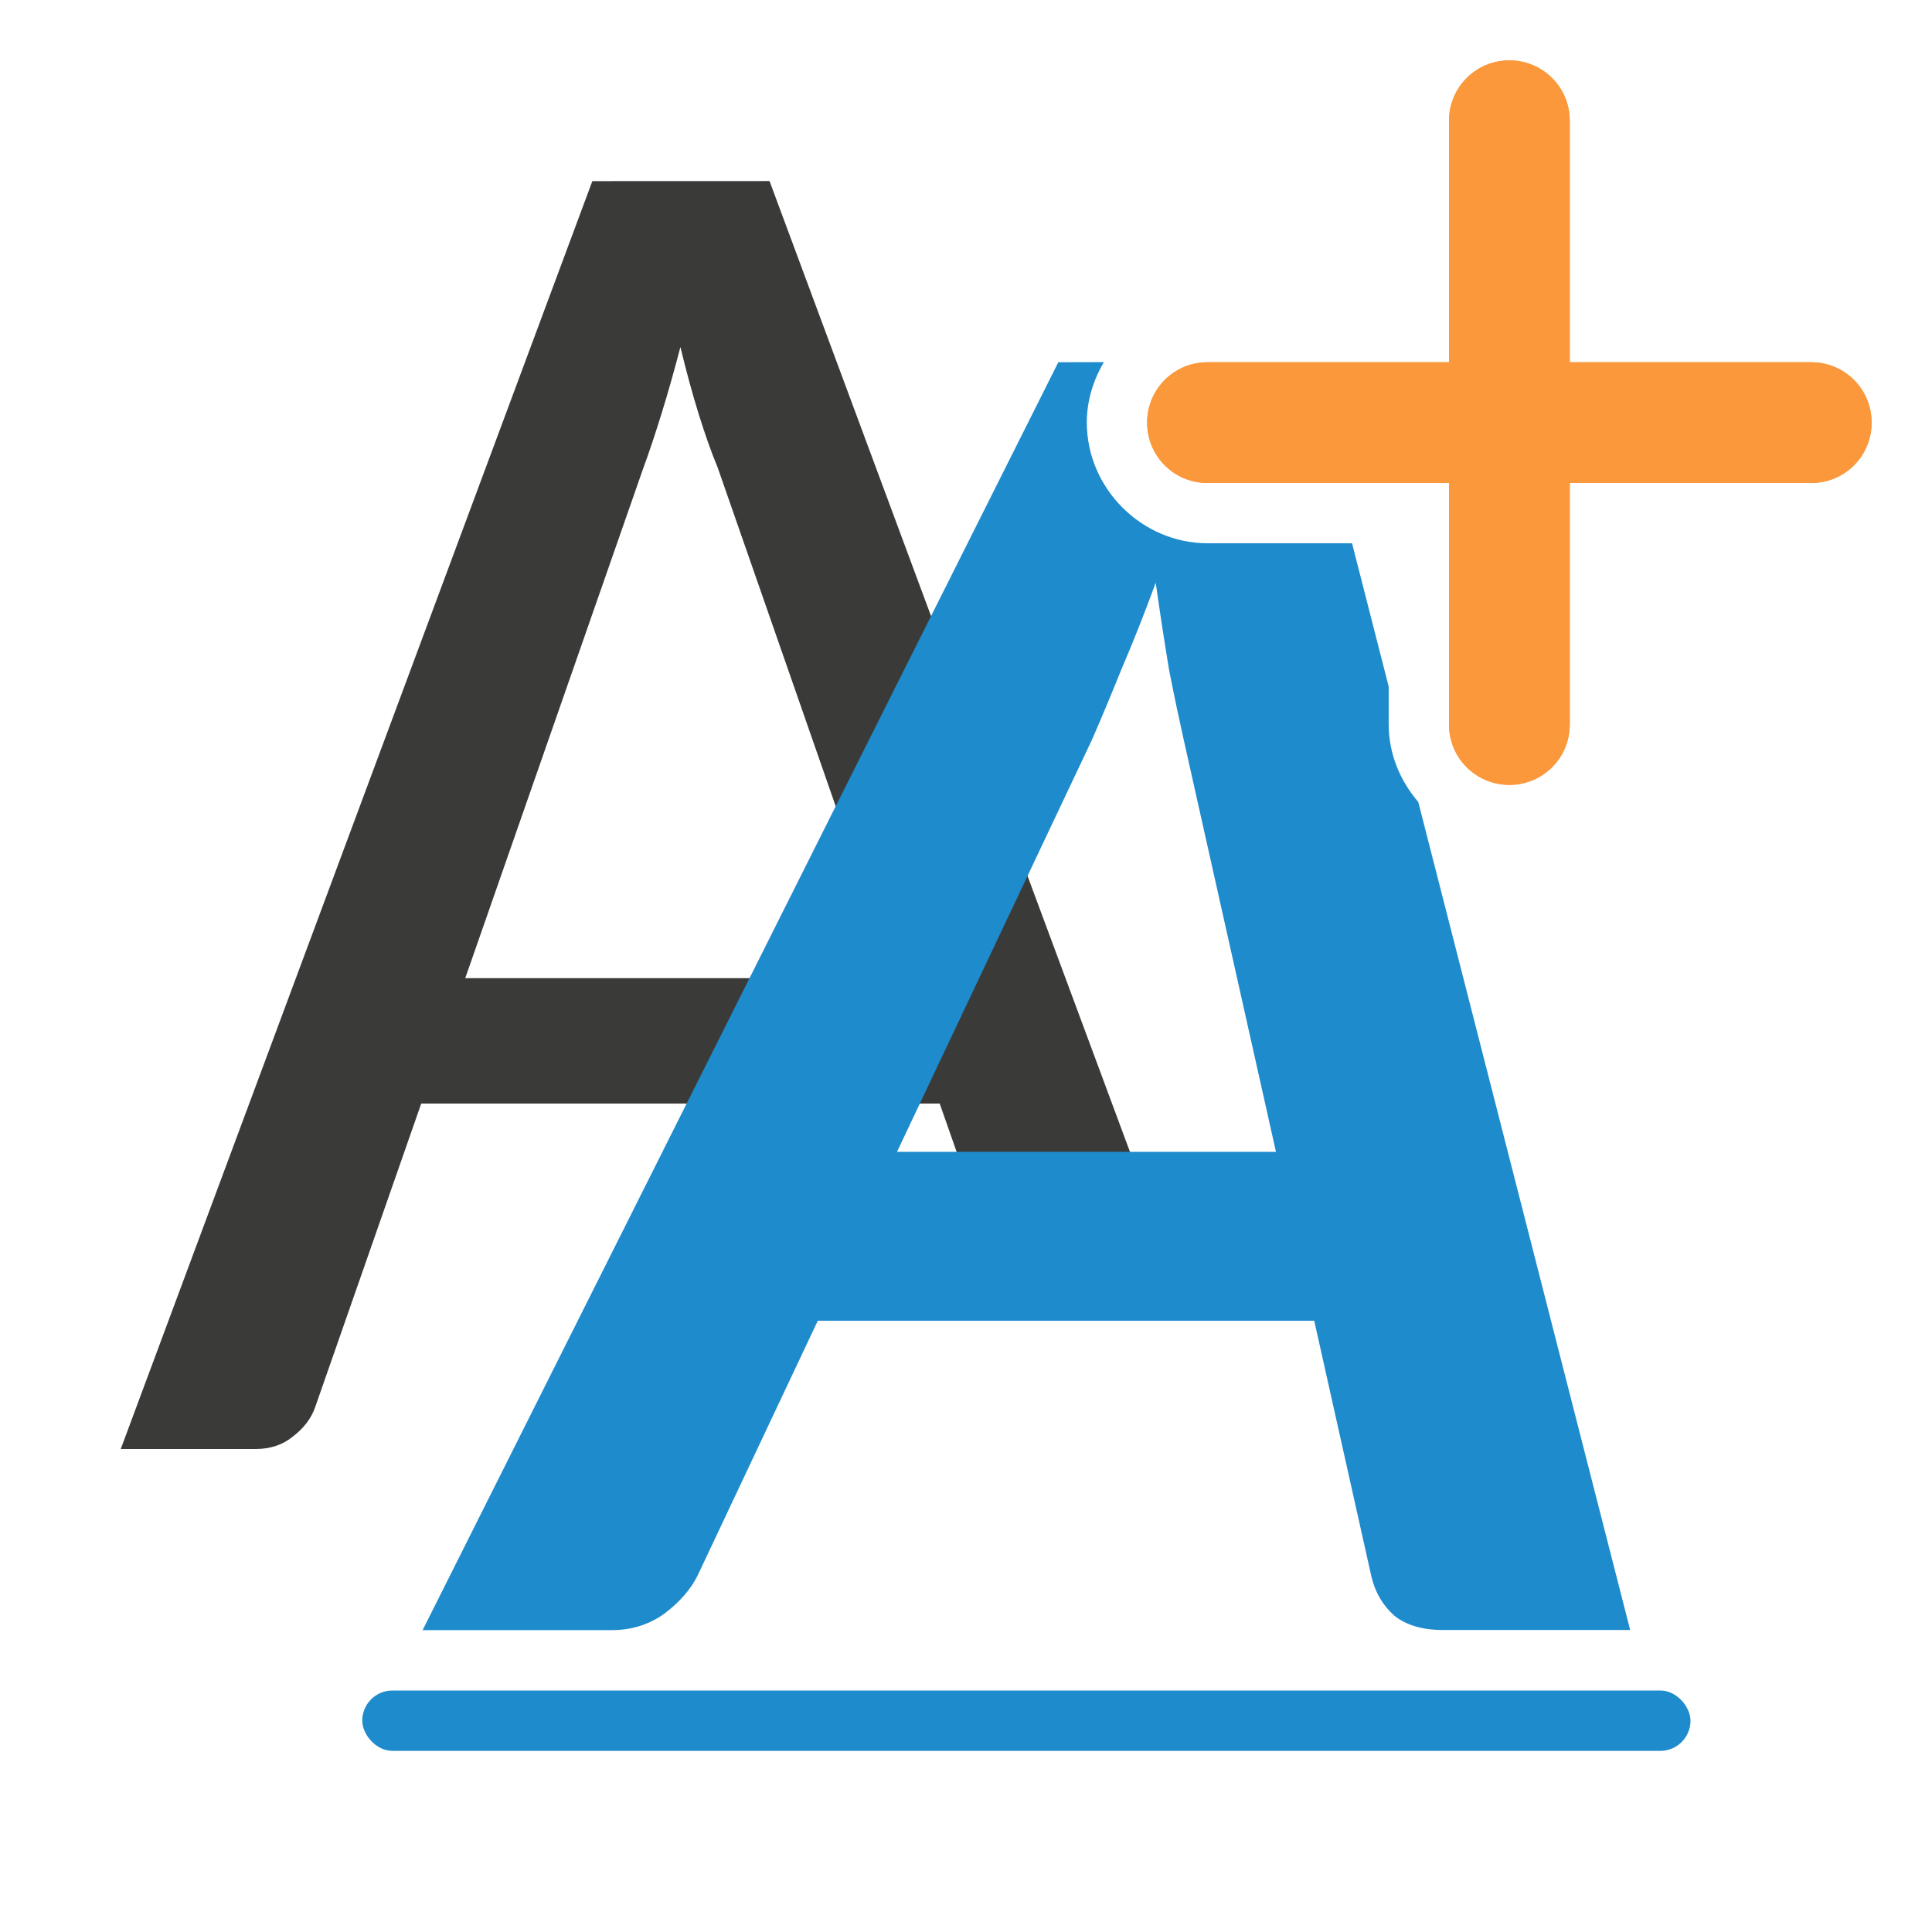 <svg viewBox="0 0 32 32" xmlns="http://www.w3.org/2000/svg"><path d="m9.811 3-7.811 21h2.235c.243 0 .449-.069.618-.208.18-.139.301-.298.365-.479l1.759-5.035h8.587l.626 1.784h2.597l.215-.213-6.256-16.85zm1.459 2.748c.095.394.194.761.3 1.102.106.341.212.642.318.897l2.946 8.454h-7.128l2.946-8.439c.095-.256.194-.554.3-.895s.212-.715.318-1.12z" fill="#3a3a38"/><path d="m17.529 6-10.529 21h3.131c.327 0 .616-.09.869-.27.253-.19.437-.399.553-.631l1.992-4.223h8.223l.947 4.238c.063.264.191.48.381.648.2.158.467.236.805.236h3.1l-3.51-13.715c-.3-.35-.49-.796-.49-1.285v-.627l-.607-2.373h-2.393c-1.091 0-2-.909-2-2 0-.364.108-.703.283-1zm1.613 3.652c.074.517.147.997.221 1.439.084.432.165.812.238 1.139l1.533 6.848h-6.277l3.225-6.816c.148-.337.311-.727.49-1.17.19-.443.381-.923.57-1.439z" fill="#1e8bcd"/><rect fill="#1e8bcd" height="1" ry=".5" width="22" x="6" y="28"/><g fill="#fb983b"><path d="m25 1c-.554 0-1 .446-1 1v4h-4c-.554 0-1 .446-1 1s.446 1 1 1h4v4c0 .554.446 1 1 1s1-.446 1-1v-4h4c.554 0 1-.446 1-1s-.446-1-1-1h-4v-4c0-.554-.446-1-1-1z"/><path d="m25 1c-.554 0-1 .446-1 1v4h-4c-.554 0-1 .446-1 1s.446 1 1 1h4v4c0 .554.446 1 1 1s1-.446 1-1v-4h4c.554 0 1-.446 1-1s-.446-1-1-1h-4v-4c0-.554-.446-1-1-1z"/></g></svg>